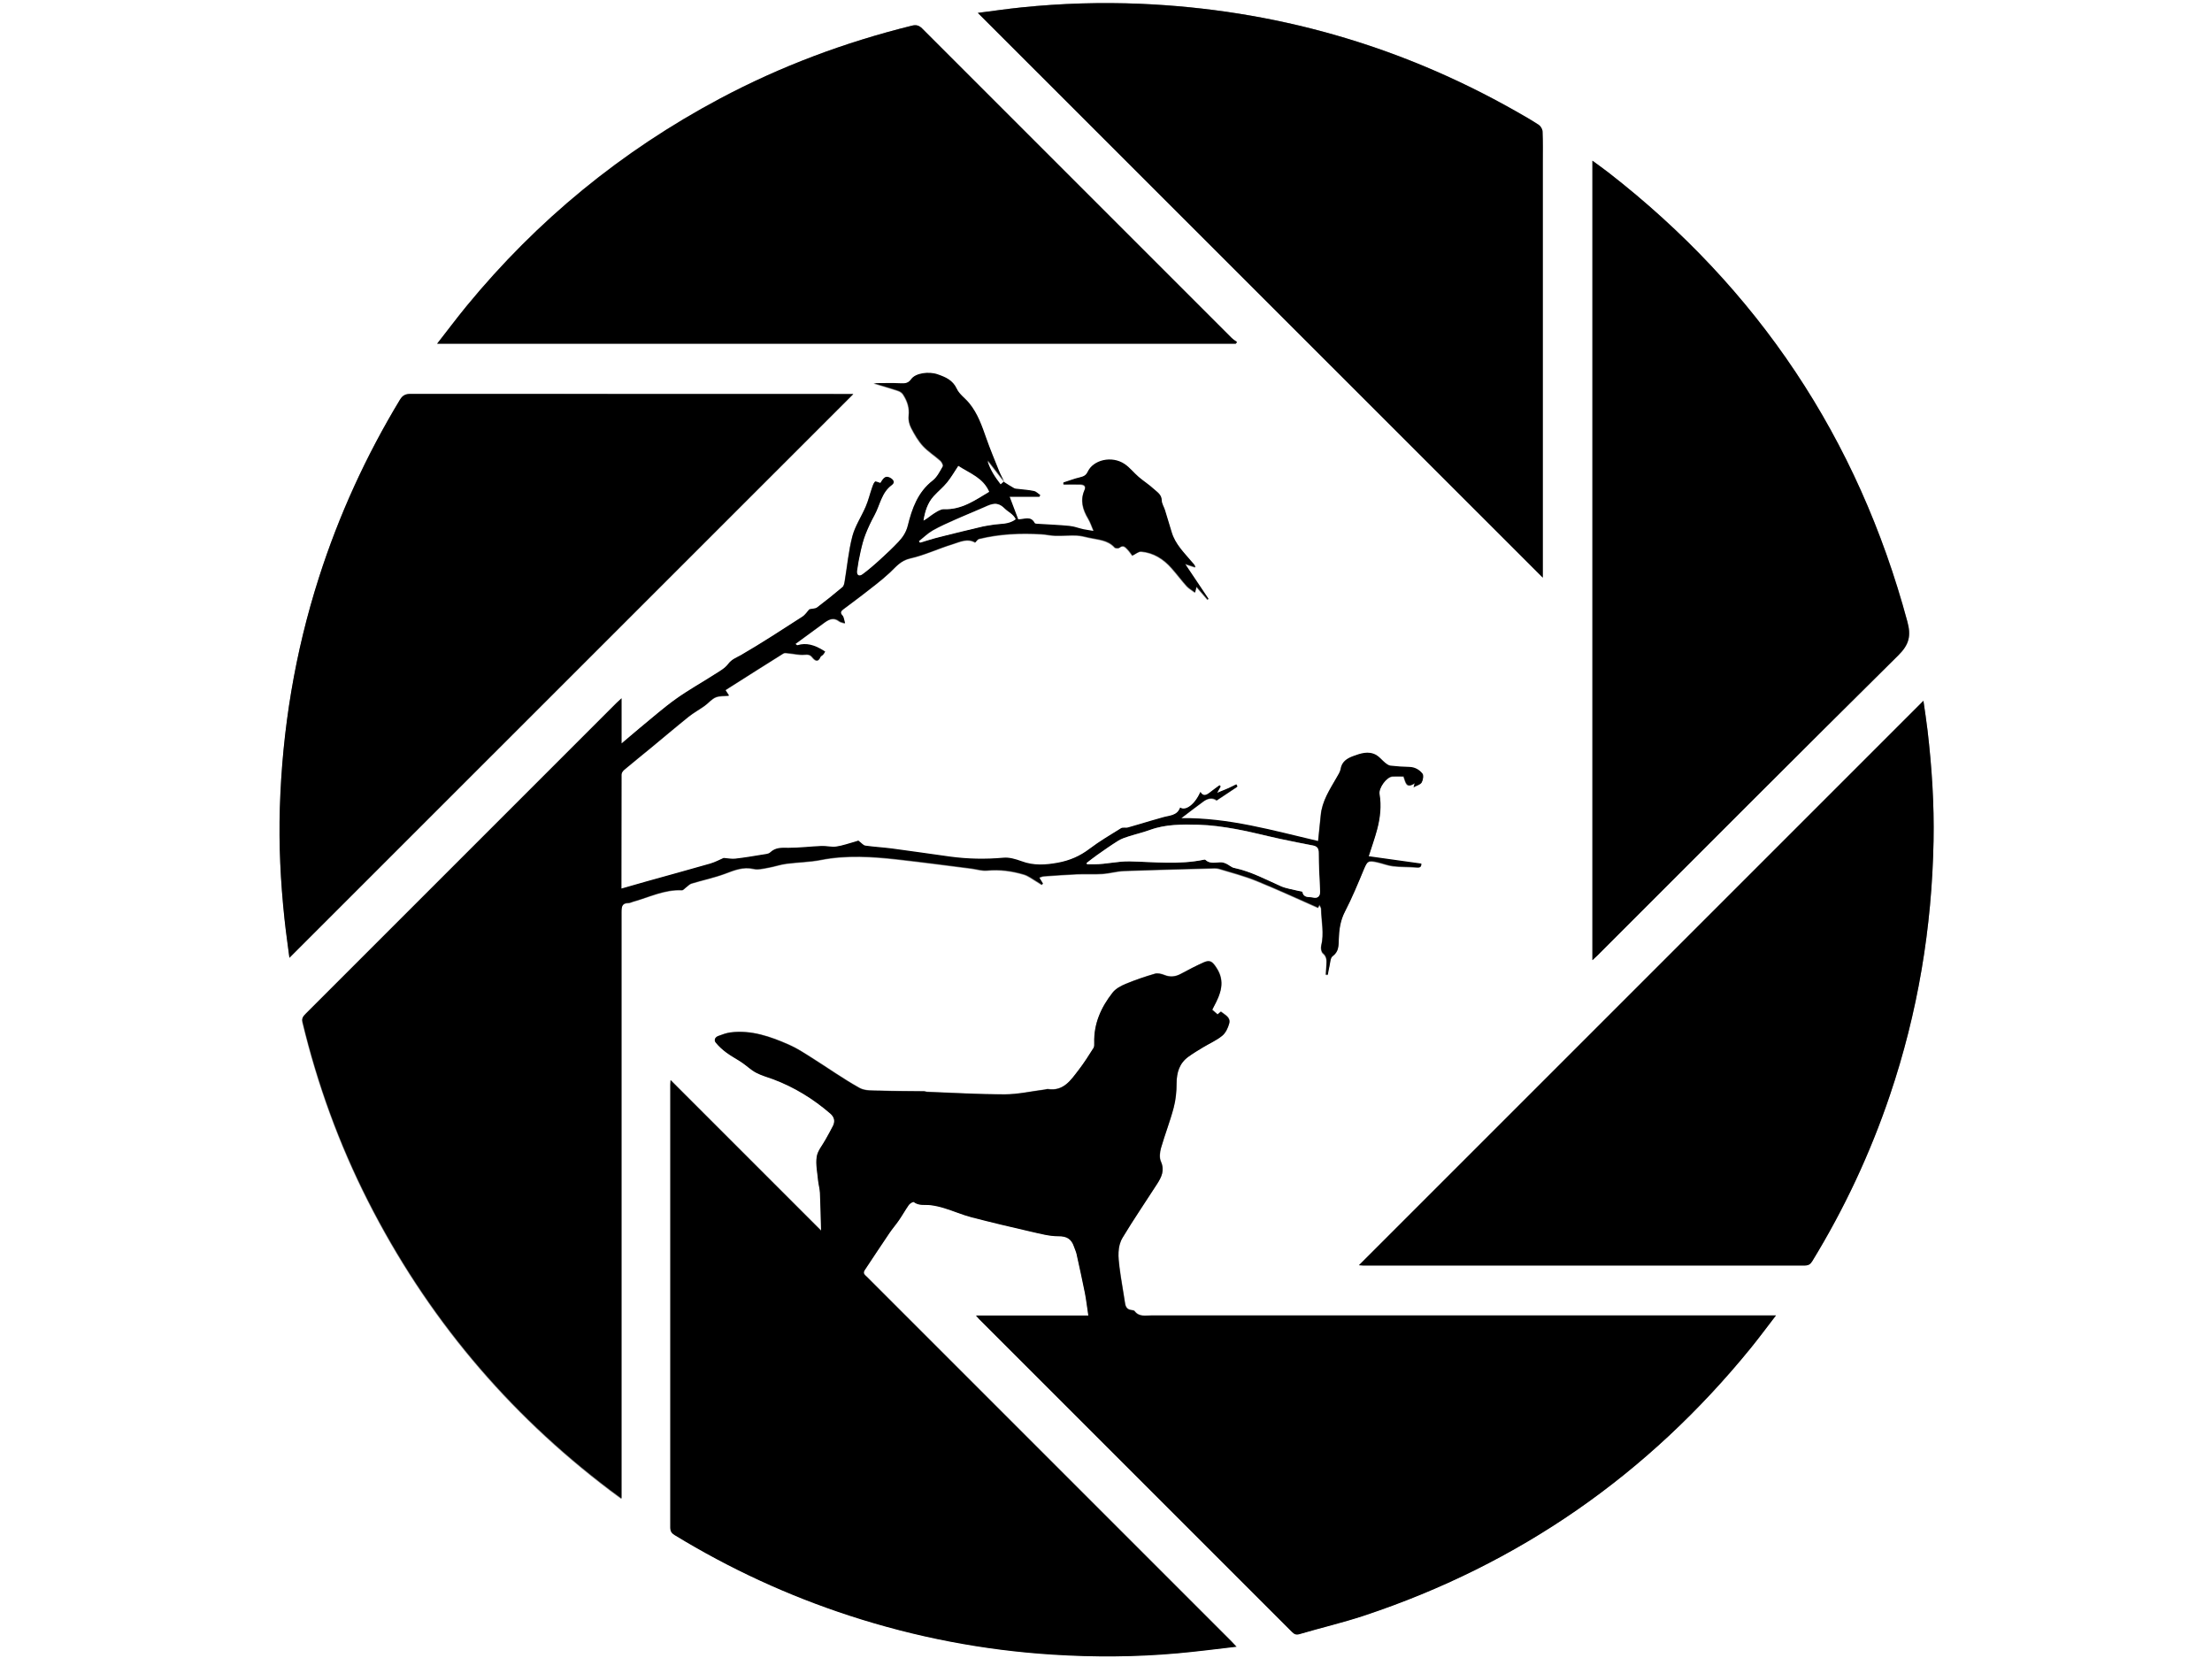 <?xml version="1.0" encoding="UTF-8"?>
<svg id="Layer_2" data-name="Layer 2" xmlns="http://www.w3.org/2000/svg" viewBox="0 0 192.17 144.08">
  <rect x="0" y="0" width="192.17" height="144.08" fill="#808080" stroke="none"/>
  <defs>
    <style>
      .cls-1 {
        fill: #fff;
      }
    </style>
  </defs>
  <g id="Layer_1-2" data-name="Layer 1">
    <g>
      <path class="cls-1" d="M0,0c64.06,0,128.11,0,192.17,0,0,48.03,0,96.05,0,144.08-64.06,0-128.11,0-192.17,0C0,96.05,0,48.03,0,0ZM87.19,41.85h.01c-.15-.31-.33-.62-.46-.95-.37-.92-.75-1.84-1.08-2.77-.38-1.08-.75-2.16-1.49-3.06-.35-.43-.86-.77-1.08-1.25-.35-.76-.97-1.01-1.66-1.25-.77-.27-1.92-.11-2.29,.41-.24,.34-.51,.39-.9,.37-.77-.04-1.54-.01-2.36-.01,.74,.22,1.44,.42,2.12,.65,.16,.05,.34,.17,.43,.31,.36,.56,.57,1.16,.49,1.86-.04,.34,.06,.75,.22,1.06,.28,.55,.6,1.11,1.02,1.56,.44,.48,1.02,.84,1.51,1.28,.13,.11,.27,.4,.22,.49-.26,.45-.5,.95-.89,1.25-1.29,1-1.79,2.43-2.15,3.89-.15,.61-.44,1.03-.82,1.43-.5,.53-1.03,1.03-1.57,1.52-.5,.45-1.01,.9-1.55,1.3-.31,.23-.53,.07-.48-.31,.08-.57,.18-1.13,.31-1.69,.12-.5,.25-1.01,.43-1.49,.22-.56,.48-1.11,.77-1.64,.49-.89,.61-1.98,1.52-2.64,.29-.21,.13-.45-.13-.6-.54-.3-.69,.18-.87,.44-.2-.05-.42-.17-.47-.12-.13,.13-.19,.34-.25,.52-.19,.54-.32,1.11-.55,1.64-.37,.87-.93,1.68-1.16,2.58-.34,1.28-.45,2.62-.67,3.93-.03,.17-.07,.39-.19,.49-.72,.61-1.45,1.21-2.21,1.77-.16,.12-.43,.11-.67,.16-.17,.18-.36,.48-.62,.65-1.76,1.14-3.51,2.28-5.32,3.33-.41,.24-.81,.36-1.12,.78-.27,.38-.74,.63-1.16,.89-1.12,.72-2.29,1.36-3.37,2.14-1.08,.77-2.08,1.66-3.11,2.5-.52,.42-1.02,.86-1.62,1.37v-3.93c-.2,.19-.32,.29-.44,.41-3.17,3.17-6.35,6.35-9.52,9.52-5.82,5.82-11.64,11.64-17.46,17.46-.21,.21-.38,.38-.29,.74,1.3,5.4,3.18,10.58,5.69,15.53,5.07,9.99,12.08,18.37,21.02,25.13,.3,.23,.61,.45,1,.74,0-.32,0-.52,0-.71,0-16.75,0-33.49,0-50.24,0-.46,.04-.8,.61-.8,.13,0,.26-.07,.39-.11,1.4-.39,2.74-1.08,4.26-1,.1,0,.21-.14,.32-.22,.16-.12,.31-.3,.5-.36,.97-.3,1.97-.5,2.91-.85,.82-.3,1.58-.63,2.49-.42,.39,.09,.84-.02,1.25-.1,.54-.09,1.06-.28,1.6-.35,.99-.13,2.01-.14,2.99-.33,2.24-.44,4.48-.29,6.71-.04,2.13,.24,4.25,.52,6.38,.79,.45,.06,.91,.21,1.35,.17,1.1-.1,2.17,.04,3.21,.35,.37,.11,.7,.37,1.04,.57,.17,.1,.34,.21,.51,.32l.09-.1c-.1-.16-.19-.32-.32-.52,.16-.05,.29-.11,.42-.12,.96-.07,1.92-.14,2.89-.18,.73-.03,1.47,.02,2.2-.03,.62-.04,1.23-.22,1.84-.25,2.48-.1,4.97-.15,7.45-.22,.27,0,.56-.04,.81,.03,1.1,.33,2.21,.62,3.27,1.05,1.81,.73,3.59,1.56,5.36,2.34,0-.02,.05-.14,.09-.26,.06,.12,.16,.23,.16,.35,.02,1.07,.28,2.13,.01,3.21-.05,.2,.01,.53,.15,.65,.36,.3,.32,.66,.3,1.04-.01,.27-.03,.54-.05,.81,.06,0,.11,.01,.17,.02,.04-.23,.07-.47,.13-.69,.08-.32,.08-.78,.29-.93,.54-.39,.51-.9,.53-1.44,.03-.84,.13-1.65,.54-2.43,.61-1.18,1.12-2.41,1.63-3.64,.31-.75,.37-.83,1.18-.65,.46,.1,.91,.28,1.37,.34,.68,.08,1.36,.05,2.04,.11,.31,.03,.43-.05,.41-.32-1.53-.21-3.03-.43-4.57-.64,.27-.85,.54-1.58,.73-2.32,.27-1.01,.38-2.05,.21-3.09-.09-.51,.6-1.49,1.13-1.53,.32-.02,.64,0,.96,0,.18,.43,.2,1.11,.97,.59-.04,.13-.06,.21-.09,.34,.27-.15,.57-.21,.69-.4,.12-.21,.19-.62,.07-.77-.27-.34-.67-.57-1.15-.58-.54-.01-1.08-.05-1.62-.11-.17-.02-.33-.14-.47-.25-.27-.22-.49-.51-.78-.68-.68-.38-1.36-.14-2.03,.11-.52,.19-.95,.46-1.05,1.09-.05,.27-.22,.52-.36,.77-.59,1.03-1.26,2.03-1.37,3.27-.07,.73-.15,1.46-.23,2.24-3.91-.91-7.76-2.05-11.9-1.99,.72-.55,1.33-1.02,1.95-1.47,.39-.28,.8-.34,1.14-.08,.62-.42,1.21-.81,1.8-1.2-.03-.06-.06-.12-.1-.19-.26,.12-.51,.25-.77,.37-.26,.12-.53,.22-.9,.37,.15-.27,.23-.41,.31-.56-.03-.03-.06-.06-.1-.1-.3,.22-.6,.44-.9,.67-.28,.21-.54,.29-.76-.09-.46,1.07-1.29,1.69-1.76,1.36-.26,.74-.97,.69-1.54,.86-.35,.11-.7,.2-1.05,.3-.65,.19-1.29,.39-1.94,.57-.2,.05-.46-.03-.61,.07-.93,.57-1.87,1.13-2.74,1.79-.83,.63-1.7,1-2.73,1.2-1.09,.21-2.12,.27-3.18-.13-.49-.19-1.06-.35-1.57-.3-1.56,.15-3.1,.11-4.65-.1-1.67-.23-3.34-.48-5.02-.7-.77-.1-1.55-.14-2.32-.25-.18-.03-.34-.24-.61-.44,0,0-.13,.05-.27,.09-.55,.15-1.09,.35-1.65,.43-.41,.06-.85-.07-1.28-.05-.96,.04-1.92,.17-2.88,.16-.58,0-1.11-.04-1.58,.4-.15,.14-.44,.15-.67,.19-.78,.13-1.57,.26-2.35,.35-.3,.04-.62-.03-1.02-.06-.31,.13-.73,.36-1.17,.49-1.84,.53-3.7,1.04-5.54,1.55-.71,.2-1.41,.4-2.17,.62,0-3.35,0-6.63,.01-9.92,0-.14,.12-.31,.24-.41,.76-.64,1.54-1.26,2.31-1.9,1.09-.9,2.18-1.82,3.28-2.71,.44-.35,.95-.63,1.41-.96,.33-.23,.6-.58,.95-.73,.34-.14,.75-.1,1.15-.14-.07-.12-.16-.25-.31-.48,.11-.07,.23-.15,.34-.22,1.57-.99,3.13-1.99,4.7-2.97,.12-.07,.31-.03,.47-.01,.45,.04,.91,.16,1.35,.12,.31-.03,.48-.03,.69,.23,.21,.25,.5,.49,.71-.04,.03-.08,.16-.12,.22-.19,.07-.08,.12-.17,.18-.26-.08-.05-.15-.1-.24-.15-.68-.39-1.38-.65-2.18-.4-.03,0-.07-.05-.17-.12,.85-.62,1.66-1.21,2.47-1.81,.42-.32,.84-.56,1.35-.16,.1,.08,.24,.09,.5,.18-.09-.3-.09-.54-.22-.67-.23-.24-.14-.39,.05-.54,.53-.41,1.08-.8,1.61-1.21,.83-.65,1.69-1.28,2.46-2,.53-.5,.93-1.04,1.76-1.23,1.26-.28,2.44-.85,3.68-1.23,.63-.19,1.3-.55,1.97-.15,.11-.11,.2-.28,.33-.31,1.78-.43,3.6-.52,5.42-.41,.41,.02,.81,.12,1.22,.13,.61,.01,1.23-.04,1.84-.02,.36,.01,.71,.11,1.07,.19,.78,.18,1.63,.18,2.23,.85,.07,.08,.35,.09,.43,.02,.31-.26,.5-.05,.68,.14,.18,.19,.32,.41,.43,.55,.29-.14,.55-.38,.78-.35,1.08,.09,1.94,.65,2.64,1.45,.45,.51,.85,1.05,1.3,1.55,.2,.22,.47,.36,.73,.56,.04-.17,.06-.27,.12-.5,.37,.43,.67,.77,.97,1.12,.02-.02,.05-.05,.07-.07-.66-.98-1.31-1.97-2.03-3.03,.38,.12,.64,.21,.9,.29-.07-.22-.2-.32-.3-.45-.68-.81-1.46-1.55-1.77-2.61-.19-.64-.38-1.28-.58-1.91-.09-.29-.28-.56-.28-.85-.01-.51-.4-.71-.69-.98-.41-.38-.9-.68-1.32-1.05-.42-.36-.77-.82-1.22-1.12-1.12-.75-2.7-.35-3.18,.64-.17,.35-.38,.44-.7,.52-.49,.12-.96,.3-1.44,.45,.01,.05,.02,.1,.04,.16,.48,0,.97-.02,1.45,0,.28,.01,.52,.12,.36,.48-.4,.9-.15,1.71,.32,2.5,.18,.3,.29,.64,.47,1.07-.39-.06-.64-.09-.89-.15-.41-.09-.81-.25-1.23-.29-.91-.09-1.82-.12-2.73-.18-.1,0-.25-.02-.28-.07-.34-.65-.9-.32-1.43-.32-.24-.63-.48-1.28-.75-1.98h2.61s.04-.09,.05-.14c-.18-.12-.34-.3-.54-.34-.44-.1-.9-.12-1.35-.18-.13-.02-.28,0-.38-.07-.31-.17-.61-.37-.91-.56Zm20.26,101.22c-.22-.23-.34-.37-.46-.49-7.99-7.99-15.98-15.97-23.96-23.96-2.56-2.56-5.13-5.12-7.69-7.69-.16-.16-.4-.3-.21-.59,.72-1.08,1.43-2.16,2.16-3.24,.25-.38,.55-.72,.81-1.09,.3-.45,.57-.92,.88-1.36,.09-.13,.37-.28,.42-.24,.45,.35,.97,.21,1.47,.27,.41,.05,.82,.14,1.21,.27,.78,.25,1.54,.58,2.33,.78,1.73,.45,3.47,.86,5.21,1.26,.77,.18,1.56,.4,2.34,.39,.74,0,1.13,.25,1.36,.9,.07,.21,.17,.41,.22,.62,.25,1.14,.51,2.27,.73,3.41,.12,.62,.19,1.26,.3,1.97h-9.76c.15,.16,.21,.24,.28,.31,9.05,9.05,18.11,18.1,27.16,27.16,.2,.2,.36,.28,.66,.2,1.86-.54,3.76-.99,5.6-1.6,13.48-4.47,24.67-12.26,33.62-23.27,.72-.89,1.4-1.8,2.17-2.81-.35,0-.57,0-.78,0-17.83,0-35.67,0-53.5,0-.5,0-1.05,.14-1.43-.37-.05-.07-.18-.09-.28-.1-.37-.04-.51-.26-.56-.61-.15-1.04-.35-2.06-.48-3.1-.11-.87-.2-1.8,.27-2.58,.95-1.59,2-3.11,3-4.67,.38-.59,.67-1.18,.33-1.94-.15-.33-.09-.81,.01-1.19,.34-1.18,.79-2.32,1.1-3.5,.18-.68,.25-1.41,.25-2.11,0-.95,.24-1.75,1.04-2.32,.41-.29,.85-.55,1.28-.82,.55-.33,1.15-.59,1.64-.99,.3-.24,.5-.67,.61-1.06,.15-.56-.38-.75-.72-1.04-.1,.09-.2,.17-.29,.24-.17-.15-.32-.28-.46-.4,.06-.11,.09-.19,.13-.26,.59-1.1,1.04-2.19,.22-3.41-.33-.5-.54-.7-1.11-.44-.66,.3-1.31,.64-1.95,.98-.48,.26-.94,.32-1.45,.11-.25-.1-.58-.19-.83-.11-.86,.25-1.71,.54-2.53,.88-.41,.17-.86,.41-1.13,.75-1,1.27-1.65,2.7-1.6,4.37,0,.15,0,.32-.06,.44-.41,.65-.82,1.3-1.29,1.91-.68,.88-1.31,1.88-2.68,1.67-.08-.01-.17,.03-.25,.04-1.17,.15-2.34,.42-3.52,.42-2.25,0-4.49-.13-6.74-.22-.08,0-.17-.05-.25-.05-1.26-.01-2.53,0-3.79-.05-.61-.02-1.32,.04-1.82-.24-1.43-.79-2.76-1.75-4.15-2.62-.64-.4-1.28-.82-1.97-1.13-1.62-.71-3.28-1.3-5.09-1.07-.36,.05-.71,.18-1.06,.31-.27,.1-.39,.35-.21,.57,.27,.32,.59,.62,.93,.87,.43,.32,.91,.57,1.36,.87,.41,.28,.78,.64,1.21,.87,.47,.25,1,.39,1.51,.58,1.84,.69,3.47,1.7,4.95,2.98,.34,.3,.42,.65,.23,1.05-.2,.41-.43,.8-.65,1.2-.27,.5-.69,.97-.77,1.5-.1,.66,.06,1.37,.12,2.06,.03,.35,.14,.7,.16,1.05,.05,1.09,.07,2.19,.1,3.31-4.33-4.32-8.67-8.66-13.08-13.08,0,.22-.02,.29-.02,.36,0,12.84,0,25.67,0,38.51,0,.31,.11,.49,.37,.65,4.8,2.93,9.86,5.27,15.21,7.01,5.74,1.87,11.62,3,17.64,3.38,3.6,.23,7.21,.21,10.81-.11,1.69-.15,3.38-.38,5.19-.58Zm26.58-92.89v-.55c0-11.84,0-23.67,0-35.51,0-.9,.02-1.8-.02-2.69,0-.2-.16-.47-.33-.59-.66-.44-1.35-.83-2.05-1.22C121.53,3.9,110.67,.82,99.08,.33c-3.44-.15-6.87-.04-10.3,.31-1.29,.13-2.57,.32-3.83,.48,16.37,16.37,32.71,32.7,49.07,49.07Zm4.32,33.24c.19-.18,.32-.3,.45-.42,8.71-8.7,17.39-17.43,26.14-26.08,.94-.93,1.11-1.69,.77-2.92-4.29-15.92-12.97-28.91-25.98-39.02-.43-.34-.88-.65-1.38-1.02V83.43Zm-113.2-.22c16.35-16.35,32.68-32.67,48.99-48.98-.1,0-.29,0-.47,0-12.67,0-25.33,0-38-.01-.44,0-.69,.13-.92,.51-2.95,4.88-5.31,10.03-7.04,15.46-2.08,6.5-3.18,13.17-3.39,19.98-.1,3.22,.06,6.43,.4,9.63,.12,1.16,.29,2.31,.43,3.4Zm92.92,26.72c.11,0,.22,.02,.33,.02,12.8,0,25.6,0,38.4,0,.31,0,.48-.11,.64-.37,2.79-4.56,5.04-9.37,6.75-14.43,2.43-7.17,3.65-14.54,3.79-22.1,.06-3.2-.15-6.39-.52-9.57-.1-.87-.24-1.73-.36-2.59-16.36,16.36-32.69,32.68-49.04,49.04Zm-10.71-80.07s.07-.09,.1-.13c-.16-.12-.34-.23-.48-.37-8.96-8.95-17.92-17.91-26.87-26.87-.28-.28-.52-.34-.89-.25-5.82,1.44-11.39,3.52-16.69,6.34-8.54,4.54-15.87,10.55-22.01,18.03-.85,1.04-1.66,2.12-2.55,3.26H107.36Z"/>
      <path d="M107.45,143.07c-1.81,.21-3.5,.43-5.19,.58-3.6,.32-7.2,.34-10.81,.11-6.02-.38-11.9-1.51-17.64-3.38-5.34-1.74-10.41-4.08-15.21-7.01-.26-.16-.37-.33-.37-.65,0-12.84,0-25.67,0-38.51,0-.07,0-.13,.02-.36,4.42,4.41,8.76,8.75,13.08,13.08-.03-1.13-.05-2.22-.1-3.31-.02-.35-.12-.7-.16-1.05-.06-.69-.22-1.39-.12-2.06,.08-.53,.5-1,.77-1.5,.22-.4,.45-.79,.65-1.2,.19-.39,.11-.75-.23-1.05-1.48-1.28-3.12-2.29-4.95-2.98-.51-.19-1.04-.33-1.51-.58-.44-.23-.8-.59-1.21-.87-.44-.3-.93-.55-1.36-.87-.34-.25-.66-.54-.93-.87-.18-.22-.06-.47,.21-.57,.34-.13,.7-.26,1.06-.31,1.82-.23,3.48,.36,5.09,1.07,.69,.3,1.33,.72,1.97,1.13,1.38,.87,2.72,1.82,4.15,2.62,.5,.28,1.2,.22,1.82,.24,1.26,.04,2.53,.03,3.79,.05,.08,0,.17,.04,.25,.05,2.25,.08,4.49,.22,6.74,.22,1.17,0,2.34-.27,3.52-.42,.08-.01,.17-.05,.25-.04,1.37,.21,2-.79,2.68-1.67,.47-.61,.88-1.26,1.29-1.91,.07-.11,.07-.29,.06-.44-.05-1.67,.6-3.1,1.6-4.37,.27-.34,.72-.58,1.13-.75,.82-.34,1.67-.63,2.53-.88,.25-.07,.58,.01,.83,.11,.52,.21,.98,.15,1.45-.11,.64-.35,1.28-.68,1.95-.98,.57-.26,.78-.06,1.11,.44,.82,1.22,.37,2.31-.22,3.41-.04,.07-.08,.15-.13,.26,.14,.13,.29,.25,.46,.4,.09-.07,.19-.15,.29-.24,.34,.29,.87,.48,.72,1.04-.1,.38-.31,.82-.61,1.06-.49,.4-1.09,.66-1.64,.99-.43,.26-.87,.52-1.28,.82-.79,.57-1.03,1.37-1.04,2.32,0,.71-.07,1.43-.25,2.11-.31,1.18-.76,2.33-1.1,3.5-.11,.37-.16,.86-.01,1.19,.34,.76,.05,1.35-.33,1.94-1,1.56-2.05,3.09-3,4.67-.47,.78-.38,1.7-.27,2.58,.13,1.04,.33,2.07,.48,3.1,.05,.35,.19,.57,.56,.61,.1,.01,.23,.03,.28,.1,.38,.51,.93,.37,1.43,.37,17.83,0,35.67,0,53.5,0,.22,0,.43,0,.78,0-.77,1-1.45,1.92-2.17,2.81-8.95,11.01-20.15,18.8-33.62,23.27-1.84,.61-3.74,1.05-5.6,1.6-.3,.09-.46,0-.66-.2-9.05-9.06-18.1-18.11-27.16-27.16-.07-.07-.13-.15-.28-.31h9.76c-.11-.71-.18-1.35-.3-1.97-.23-1.14-.48-2.28-.73-3.41-.05-.21-.15-.41-.22-.62-.22-.65-.61-.91-1.36-.9-.78,0-1.57-.22-2.34-.39-1.74-.4-3.48-.81-5.21-1.26-.79-.21-1.55-.54-2.33-.78-.39-.12-.8-.22-1.21-.27-.49-.06-1.01,.08-1.47-.27-.05-.04-.33,.12-.42,.24-.31,.44-.57,.92-.88,1.36-.25,.37-.56,.72-.81,1.09-.73,1.07-1.44,2.16-2.16,3.24-.19,.29,.05,.43,.21,.59,2.56,2.56,5.12,5.13,7.69,7.69,7.99,7.99,15.98,15.97,23.96,23.96,.13,.13,.24,.26,.46,.49Z"/>
      <path d="M87.19,41.85c.3,.19,.6,.39,.91,.56,.11,.06,.25,.05,.38,.07,.45,.06,.91,.08,1.35,.18,.2,.04,.36,.23,.54,.34-.02,.05-.04,.09-.05,.14h-2.61c.26,.7,.51,1.35,.75,1.98,.54,0,1.09-.33,1.43,.32,.03,.06,.19,.07,.28,.07,.91,.06,1.82,.09,2.73,.18,.41,.04,.82,.2,1.23,.29,.24,.05,.49,.08,.89,.15-.18-.43-.29-.77-.47-1.07-.47-.79-.72-1.6-.32-2.5,.16-.36-.08-.47-.36-.48-.48-.02-.97,0-1.45,0-.01-.05-.02-.1-.04-.16,.48-.15,.95-.34,1.44-.45,.33-.08,.54-.17,.7-.52,.48-.99,2.06-1.39,3.18-.64,.45,.3,.8,.76,1.22,1.12,.43,.37,.91,.67,1.32,1.05,.29,.27,.67,.47,.69,.98,0,.29,.19,.56,.28,.85,.2,.64,.39,1.27,.58,1.91,.31,1.06,1.09,1.8,1.77,2.61,.1,.12,.24,.23,.3,.45-.26-.09-.53-.17-.9-.29,.71,1.07,1.37,2.05,2.03,3.03-.02,.02-.05,.05-.07,.07-.3-.35-.6-.69-.97-1.12-.06,.24-.08,.34-.12,.5-.26-.2-.53-.34-.73-.56-.45-.5-.85-1.05-1.3-1.55-.7-.8-1.57-1.35-2.64-1.45-.24-.02-.49,.22-.78,.35-.11-.14-.25-.37-.43-.55-.18-.19-.37-.4-.68-.14-.09,.07-.36,.06-.43-.02-.6-.67-1.45-.67-2.23-.85-.35-.08-.71-.17-1.07-.19-.61-.02-1.23,.04-1.84,.02-.41,0-.81-.11-1.22-.13-1.83-.11-3.64-.03-5.42,.41-.12,.03-.22,.2-.33,.31-.67-.4-1.34-.05-1.97,.15-1.24,.38-2.43,.95-3.68,1.23-.82,.19-1.22,.72-1.76,1.23-.77,.72-1.63,1.35-2.46,2-.53,.42-1.08,.8-1.61,1.21-.19,.15-.28,.3-.05,.54,.12,.13,.13,.37,.22,.67-.26-.09-.4-.1-.5-.18-.51-.4-.92-.15-1.35,.16-.81,.6-1.63,1.19-2.47,1.81,.1,.07,.15,.13,.17,.12,.8-.25,1.5,0,2.18,.4,.08,.05,.16,.1,.24,.15-.06,.09-.11,.18-.18,.26-.06,.07-.19,.11-.22,.19-.22,.53-.51,.29-.71,.04-.2-.25-.38-.25-.69-.23-.44,.04-.9-.08-1.35-.12-.16-.01-.36-.06-.47,.01-1.57,.98-3.14,1.98-4.7,2.97-.11,.07-.23,.15-.34,.22,.15,.23,.23,.36,.31,.48-.41,.04-.82,0-1.15,.14-.36,.15-.63,.49-.95,.73-.46,.33-.97,.61-1.41,.96-1.11,.89-2.19,1.81-3.28,2.71-.77,.63-1.55,1.26-2.31,1.9-.12,.1-.24,.27-.24,.41-.01,3.28-.01,6.57-.01,9.92,.75-.21,1.46-.42,2.17-.62,1.85-.52,3.7-1.02,5.54-1.55,.45-.13,.86-.36,1.17-.49,.41,.03,.72,.1,1.02,.06,.79-.09,1.57-.22,2.35-.35,.23-.04,.52-.05,.67-.19,.47-.45,1-.41,1.58-.4,.96,0,1.92-.12,2.88-.16,.42-.02,.86,.11,1.28,.05,.56-.08,1.1-.28,1.65-.43,.14-.04,.28-.09,.27-.09,.27,.2,.42,.41,.61,.44,.77,.11,1.55,.15,2.32,.25,1.67,.22,3.34,.47,5.02,.7,1.55,.21,3.09,.24,4.65,.1,.51-.05,1.07,.12,1.57,.3,1.06,.4,2.09,.33,3.18,.13,1.02-.19,1.9-.57,2.73-1.2,.87-.66,1.81-1.21,2.74-1.79,.16-.1,.42-.01,.61-.07,.65-.18,1.29-.38,1.94-.57,.35-.1,.7-.2,1.05-.3,.58-.18,1.28-.13,1.54-.86,.47,.33,1.3-.29,1.76-1.36,.22,.38,.48,.3,.76,.09,.29-.23,.6-.45,.9-.67,.03,.03,.06,.06,.1,.1-.08,.15-.16,.3-.31,.56,.36-.15,.63-.25,.9-.37,.26-.12,.52-.24,.77-.37,.03,.06,.06,.12,.1,.19-.59,.39-1.17,.79-1.8,1.2-.34-.26-.75-.2-1.14,.08-.62,.45-1.22,.92-1.95,1.47,4.13-.05,7.99,1.08,11.9,1.99,.08-.78,.16-1.51,.23-2.24,.11-1.24,.78-2.24,1.37-3.27,.14-.25,.32-.5,.36-.77,.11-.62,.53-.89,1.05-1.09,.66-.24,1.34-.49,2.03-.11,.29,.17,.51,.46,.78,.68,.14,.11,.31,.24,.47,.25,.54,.06,1.08,.1,1.62,.11,.49,.01,.88,.24,1.15,.58,.12,.15,.05,.56-.07,.77-.11,.18-.42,.25-.69,.4,.03-.13,.06-.21,.09-.34-.78,.52-.79-.16-.97-.59-.33,0-.65-.02-.96,0-.53,.04-1.21,1.02-1.13,1.53,.18,1.04,.06,2.08-.21,3.09-.2,.75-.46,1.47-.73,2.32,1.55,.22,3.05,.43,4.57,.64,.02,.27-.1,.35-.41,.32-.68-.06-1.37-.03-2.04-.11-.46-.05-.91-.24-1.37-.34-.81-.18-.86-.1-1.18,.65-.51,1.23-1.02,2.46-1.63,3.64-.41,.79-.51,1.59-.54,2.43-.02,.54,.01,1.05-.53,1.44-.21,.15-.21,.61-.29,.93-.06,.23-.09,.46-.13,.69-.06,0-.11-.01-.17-.02,.02-.27,.04-.54,.05-.81,.02-.38,.06-.74-.3-1.04-.14-.11-.2-.45-.15-.65,.27-1.08,.01-2.14-.01-3.21,0-.12-.1-.23-.16-.35-.04,.12-.08,.23-.09,.26-1.77-.78-3.55-1.6-5.36-2.34-1.06-.43-2.17-.72-3.27-1.05-.25-.07-.54-.04-.81-.03-2.48,.07-4.97,.13-7.45,.22-.62,.02-1.23,.21-1.84,.25-.73,.05-1.47,0-2.2,.03-.96,.04-1.92,.12-2.89,.18-.13,0-.25,.07-.42,.12,.12,.2,.22,.36,.32,.52l-.09,.1c-.17-.11-.34-.22-.51-.32-.34-.2-.67-.46-1.04-.57-1.04-.31-2.11-.46-3.21-.35-.44,.04-.9-.11-1.35-.17-2.13-.27-4.25-.55-6.38-.79-2.24-.25-4.47-.4-6.71,.04-.98,.19-2,.2-2.99,.33-.54,.07-1.06,.26-1.6,.35-.41,.07-.86,.19-1.25,.1-.91-.21-1.68,.11-2.49,.42-.95,.35-1.94,.56-2.91,.85-.18,.06-.33,.24-.5,.36-.11,.08-.22,.23-.32,.22-1.52-.08-2.85,.61-4.26,1-.13,.04-.26,.11-.39,.11-.57,0-.61,.33-.61,.8,0,16.75,0,33.49,0,50.24,0,.2,0,.39,0,.71-.39-.29-.7-.51-1-.74-8.94-6.76-15.95-15.14-21.02-25.13-2.51-4.95-4.39-10.13-5.69-15.53-.09-.36,.09-.53,.29-.74,5.82-5.82,11.64-11.64,17.46-17.46,3.17-3.17,6.35-6.35,9.52-9.52,.11-.11,.24-.22,.44-.41v3.93c.6-.51,1.11-.94,1.62-1.37,1.03-.84,2.03-1.73,3.11-2.5,1.08-.77,2.25-1.42,3.37-2.14,.41-.26,.88-.52,1.16-.89,.31-.42,.71-.55,1.12-.78,1.81-1.05,3.56-2.2,5.32-3.33,.27-.17,.45-.47,.62-.65,.25-.06,.51-.04,.67-.16,.75-.57,1.49-1.16,2.21-1.77,.12-.1,.16-.32,.19-.49,.22-1.31,.34-2.65,.67-3.93,.24-.9,.79-1.71,1.16-2.58,.23-.53,.36-1.09,.55-1.64,.06-.18,.13-.39,.25-.52,.05-.05,.28,.07,.47,.12,.19-.25,.34-.74,.87-.44,.26,.15,.42,.39,.13,.6-.91,.66-1.03,1.75-1.52,2.64-.29,.53-.55,1.08-.77,1.64-.19,.48-.32,.99-.43,1.49-.13,.56-.23,1.12-.31,1.69-.05,.38,.17,.54,.48,.31,.54-.4,1.05-.84,1.55-1.3,.54-.49,1.07-.99,1.57-1.52,.38-.41,.67-.83,.82-1.43,.36-1.46,.86-2.89,2.15-3.89,.39-.3,.64-.81,.89-1.25,.05-.09-.09-.38-.22-.49-.49-.44-1.07-.8-1.51-1.28-.41-.45-.73-1.01-1.02-1.56-.16-.31-.26-.71-.22-1.06,.09-.7-.12-1.3-.49-1.86-.09-.14-.27-.26-.43-.31-.68-.23-1.38-.42-2.12-.65,.81,0,1.59-.03,2.36,.01,.39,.02,.65-.02,.9-.37,.37-.52,1.52-.68,2.29-.41,.69,.24,1.31,.5,1.66,1.25,.22,.48,.73,.82,1.08,1.25,.74,.9,1.11,1.98,1.49,3.06,.33,.94,.71,1.85,1.08,2.77,.13,.33,.3,.64,.46,.96-.45-.58-.9-1.16-1.41-1.82,.24,.82,.67,1.43,1.14,2.03,.09-.08,.18-.15,.26-.23Zm7.21,33.12s.04,.08,.05,.11c.22,0,.43,0,.65,0,1.02,0,2-.27,3.05-.25,2.13,.05,4.29,.3,6.42-.14,.05,0,.12-.02,.15,0,.41,.4,.91,.21,1.39,.22,.14,0,.3,.05,.43,.12,.24,.11,.44,.32,.69,.37,1.44,.3,2.72,1,4.04,1.58,.48,.21,1.02,.28,1.53,.41,.12,.03,.35,.04,.36,.1,.1,.55,.58,.41,.91,.48,.4,.09,.64-.09,.62-.55-.05-1.11-.11-2.22-.12-3.33,0-.4-.14-.57-.51-.64-.94-.18-1.89-.37-2.83-.57-1.3-.28-2.58-.62-3.89-.86-1.06-.19-2.14-.34-3.22-.37-1.41-.04-2.84-.05-4.21,.45-.59,.21-1.21,.36-1.81,.55-.32,.1-.65,.21-.93,.38-.63,.39-1.24,.83-1.85,1.25-.31,.22-.61,.46-.91,.69Zm-11.14-34.49c-.34,.51-.62,1-.97,1.43-.35,.43-.78,.78-1.16,1.19-.54,.59-.76,1.33-.89,2.12,.34-.18,.61-.43,.92-.63,.26-.16,.57-.37,.85-.36,1.55,.06,2.71-.79,3.93-1.51-.53-1.21-1.65-1.58-2.67-2.24Zm-3.42,6.54s.05,.07,.08,.11c.56-.16,1.12-.35,1.69-.49,1.26-.32,2.52-.62,3.78-.92,.25-.06,.52-.08,.77-.13,.7-.13,1.46-.02,2.07-.5-.22-.45-.67-.62-.97-.93-.62-.62-1.12-.39-1.72-.12-.84,.38-1.7,.72-2.54,1.09-.67,.3-1.34,.59-1.97,.95-.43,.25-.8,.62-1.2,.93Z"/>
      <path d="M134.03,50.18C117.66,33.82,101.32,17.48,84.95,1.12c1.27-.16,2.55-.35,3.83-.48,3.42-.35,6.86-.45,10.3-.31,11.59,.5,22.45,3.58,32.55,9.3,.69,.39,1.38,.79,2.05,1.22,.17,.11,.33,.38,.33,.59,.04,.9,.02,1.79,.02,2.69,0,11.84,0,23.67,0,35.51v.55Z"/>
      <path d="M138.34,83.43V13.96c.5,.37,.95,.69,1.38,1.02,13.01,10.11,21.69,23.09,25.98,39.02,.33,1.23,.16,1.99-.77,2.92-8.75,8.66-17.44,17.38-26.14,26.08-.13,.13-.26,.25-.45,.42Z"/>
      <path d="M25.14,83.21c-.14-1.1-.31-2.25-.43-3.4-.34-3.2-.5-6.41-.4-9.63,.21-6.82,1.31-13.48,3.39-19.98,1.74-5.43,4.09-10.58,7.04-15.46,.23-.38,.48-.51,.92-.51,12.67,.01,25.33,.01,38,.01,.18,0,.37,0,.47,0-16.31,16.3-32.64,32.63-48.99,48.98Z"/>
      <path d="M118.06,109.93c16.35-16.35,32.68-32.68,49.04-49.04,.12,.86,.26,1.72,.36,2.59,.37,3.18,.58,6.37,.52,9.57-.14,7.56-1.37,14.93-3.79,22.1-1.71,5.06-3.96,9.87-6.75,14.43-.16,.26-.33,.37-.64,.37-12.8,0-25.6,0-38.4,0-.11,0-.23-.01-.33-.02Z"/>
      <path d="M107.36,29.86H37.98c.89-1.14,1.7-2.22,2.55-3.26,6.14-7.47,13.47-13.48,22.01-18.03,5.29-2.82,10.87-4.9,16.69-6.34,.36-.09,.61-.03,.89,.25,8.95,8.96,17.91,17.92,26.87,26.87,.14,.14,.32,.25,.48,.37-.03,.04-.07,.09-.1,.13Z"/>
      <path class="cls-1" d="M94.4,74.98c.3-.23,.6-.47,.91-.69,.61-.43,1.22-.86,1.85-1.25,.28-.17,.61-.28,.93-.38,.6-.19,1.22-.33,1.81-.55,1.37-.5,2.8-.48,4.21-.45,1.08,.03,2.16,.18,3.22,.37,1.3,.23,2.59,.58,3.89,.86,.94,.2,1.88,.39,2.83,.57,.37,.07,.51,.24,.51,.64,0,1.11,.07,2.22,.12,3.33,.02,.46-.22,.65-.62,.55-.33-.08-.8,.07-.91-.48,0-.05-.23-.06-.36-.1-.51-.13-1.06-.2-1.53-.41-1.33-.59-2.6-1.28-4.04-1.58-.24-.05-.45-.26-.69-.37-.13-.06-.28-.11-.43-.12-.47-.01-.97,.18-1.39-.22-.03-.03-.1-.01-.15,0-2.13,.44-4.28,.19-6.42,.14-1.05-.02-2.03,.25-3.05,.25-.22,0-.43,0-.65,0-.02-.04-.04-.08-.05-.11Z"/>
      <path class="cls-1" d="M83.26,40.49c1.02,.66,2.14,1.03,2.67,2.24-1.21,.72-2.37,1.57-3.93,1.51-.28-.01-.59,.2-.85,.36-.31,.19-.57,.44-.92,.63,.13-.79,.35-1.53,.89-2.12,.37-.41,.81-.76,1.16-1.19,.35-.43,.63-.92,.97-1.43Z"/>
      <path class="cls-1" d="M79.84,47.03c.4-.32,.76-.68,1.2-.93,.63-.36,1.3-.65,1.97-.95,.84-.38,1.7-.72,2.54-1.09,.6-.27,1.1-.5,1.72,.12,.3,.3,.75,.48,.97,.93-.61,.49-1.38,.37-2.07,.5-.26,.05-.52,.07-.77,.13-1.26,.3-2.52,.6-3.78,.92-.57,.14-1.13,.33-1.69,.49-.03-.04-.05-.07-.08-.11Z"/>
      <path class="cls-1" d="M87.19,41.85c-.09,.08-.18,.15-.26,.23-.46-.6-.89-1.22-1.14-2.03,.51,.66,.96,1.24,1.41,1.82,0,0-.01-.01-.01-.01Z"/>
    </g>
  </g>
</svg>
